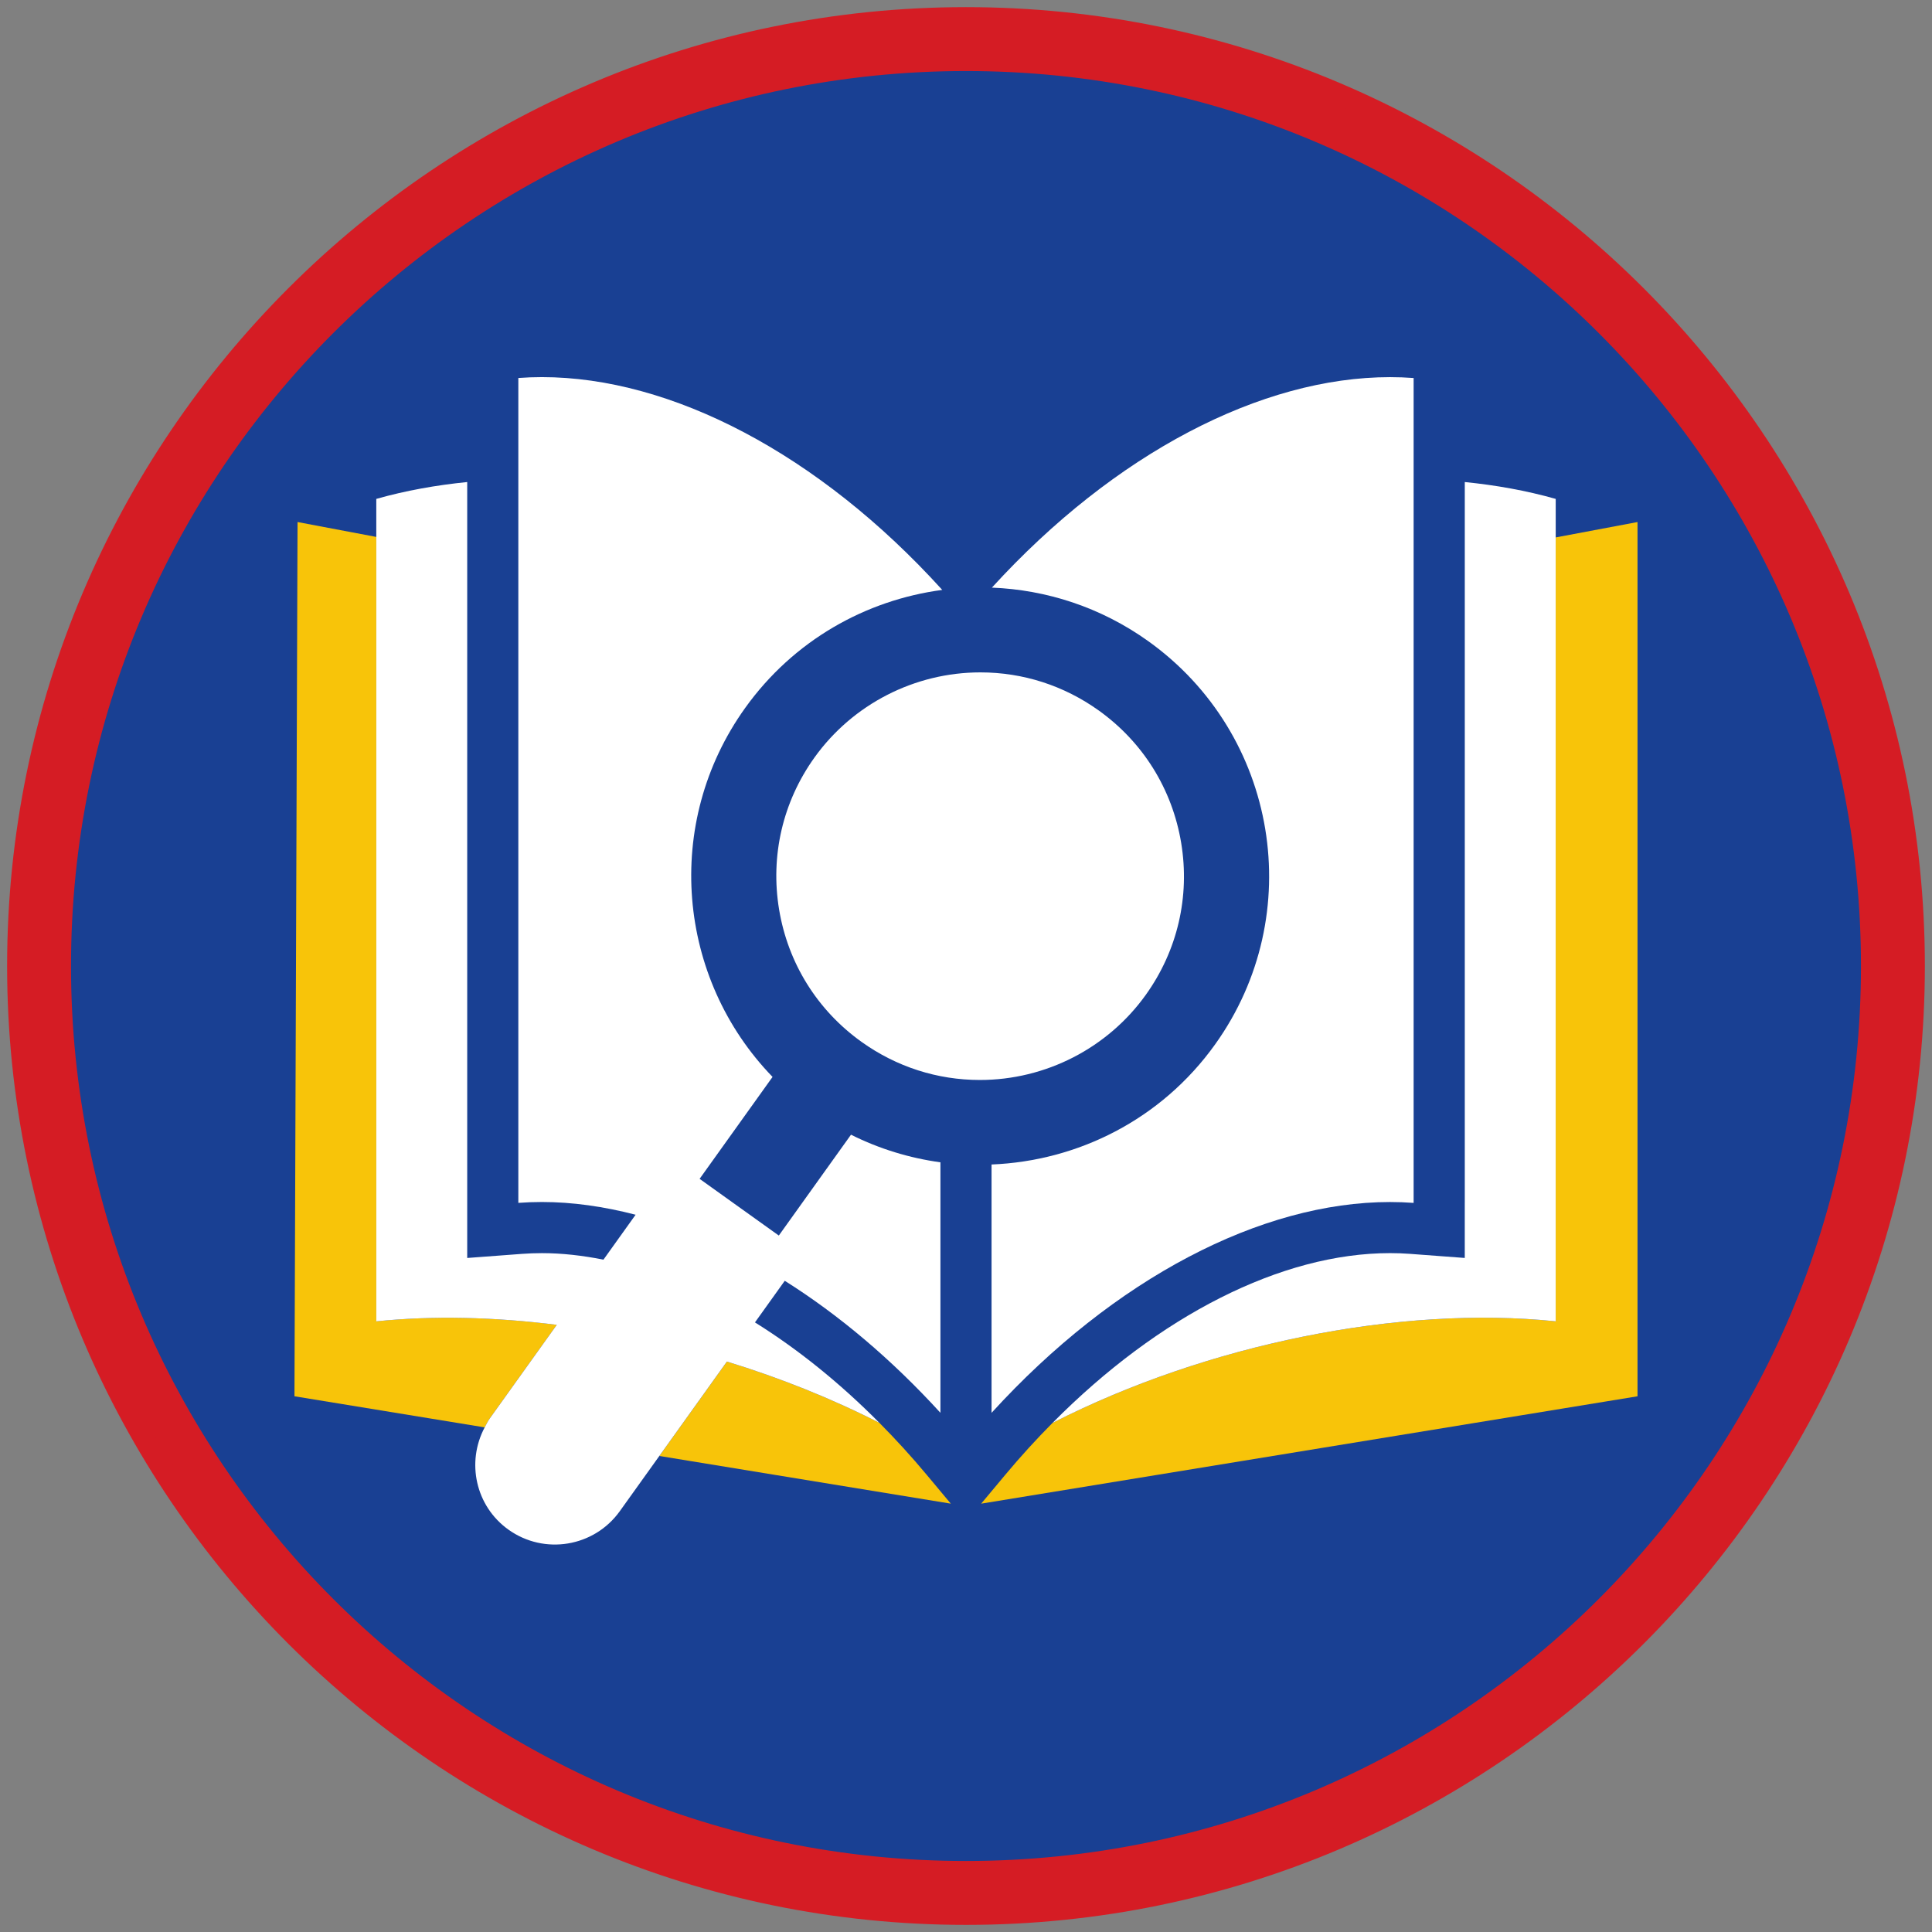 <?xml version="1.0" encoding="iso-8859-1"?>
<!-- Generator: Adobe Illustrator 22.1.0, SVG Export Plug-In . SVG Version: 6.00 Build 0)  -->
<svg version="1.1" xmlns="http://www.w3.org/2000/svg" xmlns:xlink="http://www.w3.org/1999/xlink" x="0px" y="0px"
	 viewBox="0 0 90.709 90.709" style="enable-background:new 0 0 90.709 90.709;" xml:space="preserve">
<rect x="0" y="0" width="90.709" height="90.709" fill="#808080" stroke="none"/>
<g id="ratownik-1">
	<g>
		<g>
			<circle style="fill:#194093;" cx="45.354" cy="45.355" r="43.52"/>
			<g>
				<path style="fill:#d51c24; stroke:#d51c24;" d="M45.354,2.835c23.483,0,42.52,19.037,42.52,42.52s-19.037,42.52-42.52,42.52
					s-42.52-19.037-42.52-42.52S21.871,2.835,45.354,2.835 M45.354,0.835c-24.548,0-44.52,19.971-44.52,44.52
					s19.971,44.52,44.52,44.52s44.52-19.971,44.52-44.52S69.903,0.835,45.354,0.835L45.354,0.835z"/>
			</g>
		</g>
	</g>
</g>
<g id="Warstwa_4">
	<g>
		<path style="fill:#F8C409;" d="M26.143,62.201c-2.942-0.369-5.824-0.438-8.475-0.164V25.209L13.97,24.51l-0.145,41.046
			l8.932,1.461c0.078-0.146,0.149-0.294,0.248-0.432L26.143,62.201z"/>
		<path style="fill:#F8C409;" d="M76.884,24.51l-3.843,0.723v36.804c-7.309-0.756-16.356,1.064-23.624,4.769
			c-0.759,0.766-1.502,1.578-2.22,2.439l-1.13,1.353l30.816-5.041V24.51z"/>
		<path style="fill:#F8C409;" d="M41.29,66.805c-2.252-1.148-4.67-2.115-7.16-2.879l-3.173,4.433l13.684,2.239l-1.13-1.353
			C42.793,68.383,42.05,67.572,41.29,66.805z"/>
		<path style="fill:#FFFFFF;" d="M41.29,66.805c-1.866-1.882-3.838-3.466-5.844-4.717l1.399-1.954
			c2.532,1.594,5.01,3.679,7.309,6.199V54.572c-1.436-0.198-2.855-0.624-4.199-1.297l-3.389,4.735l-3.719-2.662l3.425-4.786
			c-4.475-4.618-5.163-11.907-1.287-17.322c2.273-3.176,5.665-5.067,9.254-5.543c-5.784-6.382-12.723-9.991-18.796-9.991
			c-0.372,0-0.741,0.014-1.107,0.041v38.729c0.365-0.027,0.735-0.041,1.107-0.041c1.427,0,2.903,0.21,4.399,0.598l-1.509,2.109
			c-0.979-0.195-1.947-0.306-2.89-0.306c-0.312,0-0.624,0.012-0.928,0.034l-2.579,0.193v-2.586V22.632
			c-1.452,0.146-2.882,0.399-4.269,0.792v1.785v36.829c2.651-0.274,5.533-0.206,8.475,0.164l-3.138,4.384
			c-0.099,0.138-0.17,0.286-0.248,0.432c-0.869,1.634-0.432,3.693,1.114,4.799c1.684,1.205,4.026,0.817,5.231-0.867l1.855-2.591
			l3.173-4.433C36.62,64.69,39.039,65.657,41.29,66.805z"/>
		<path style="fill:#FFFFFF;" d="M68.772,56.476v2.586l-2.579-0.193c-0.304-0.023-0.616-0.034-0.928-0.034
			c-5.097,0-10.857,2.935-15.847,7.971c7.268-3.705,16.315-5.525,23.624-4.769V25.233v-1.809c-1.387-0.393-2.817-0.646-4.269-0.792
			V56.476z"/>
		<path style="fill:#FFFFFF;" d="M66.372,17.748c-0.365-0.027-0.735-0.041-1.107-0.041c-6.039,0-12.93,3.569-18.695,9.882
			c2.555,0.102,5.11,0.916,7.345,2.516c6.093,4.361,7.497,12.836,3.136,18.929c-2.534,3.541-6.459,5.477-10.497,5.64v11.66
			c5.767-6.324,12.667-9.898,18.71-9.898c0.372,0,0.742,0.014,1.107,0.041V17.748z"/>
		<path style="fill:#FFFFFF;" d="M40.45,48.917c1.635,1.17,3.556,1.789,5.557,1.789c3.086,0,5.999-1.495,7.791-4
			c1.487-2.078,2.076-4.611,1.659-7.132c-0.418-2.521-1.792-4.729-3.87-6.216c-1.635-1.17-3.556-1.789-5.557-1.789
			c-3.086,0-5.999,1.495-7.792,4c-1.487,2.078-2.076,4.611-1.659,7.132C36.997,45.222,38.372,47.43,40.45,48.917z"/>
	</g>
</g>
</svg>
